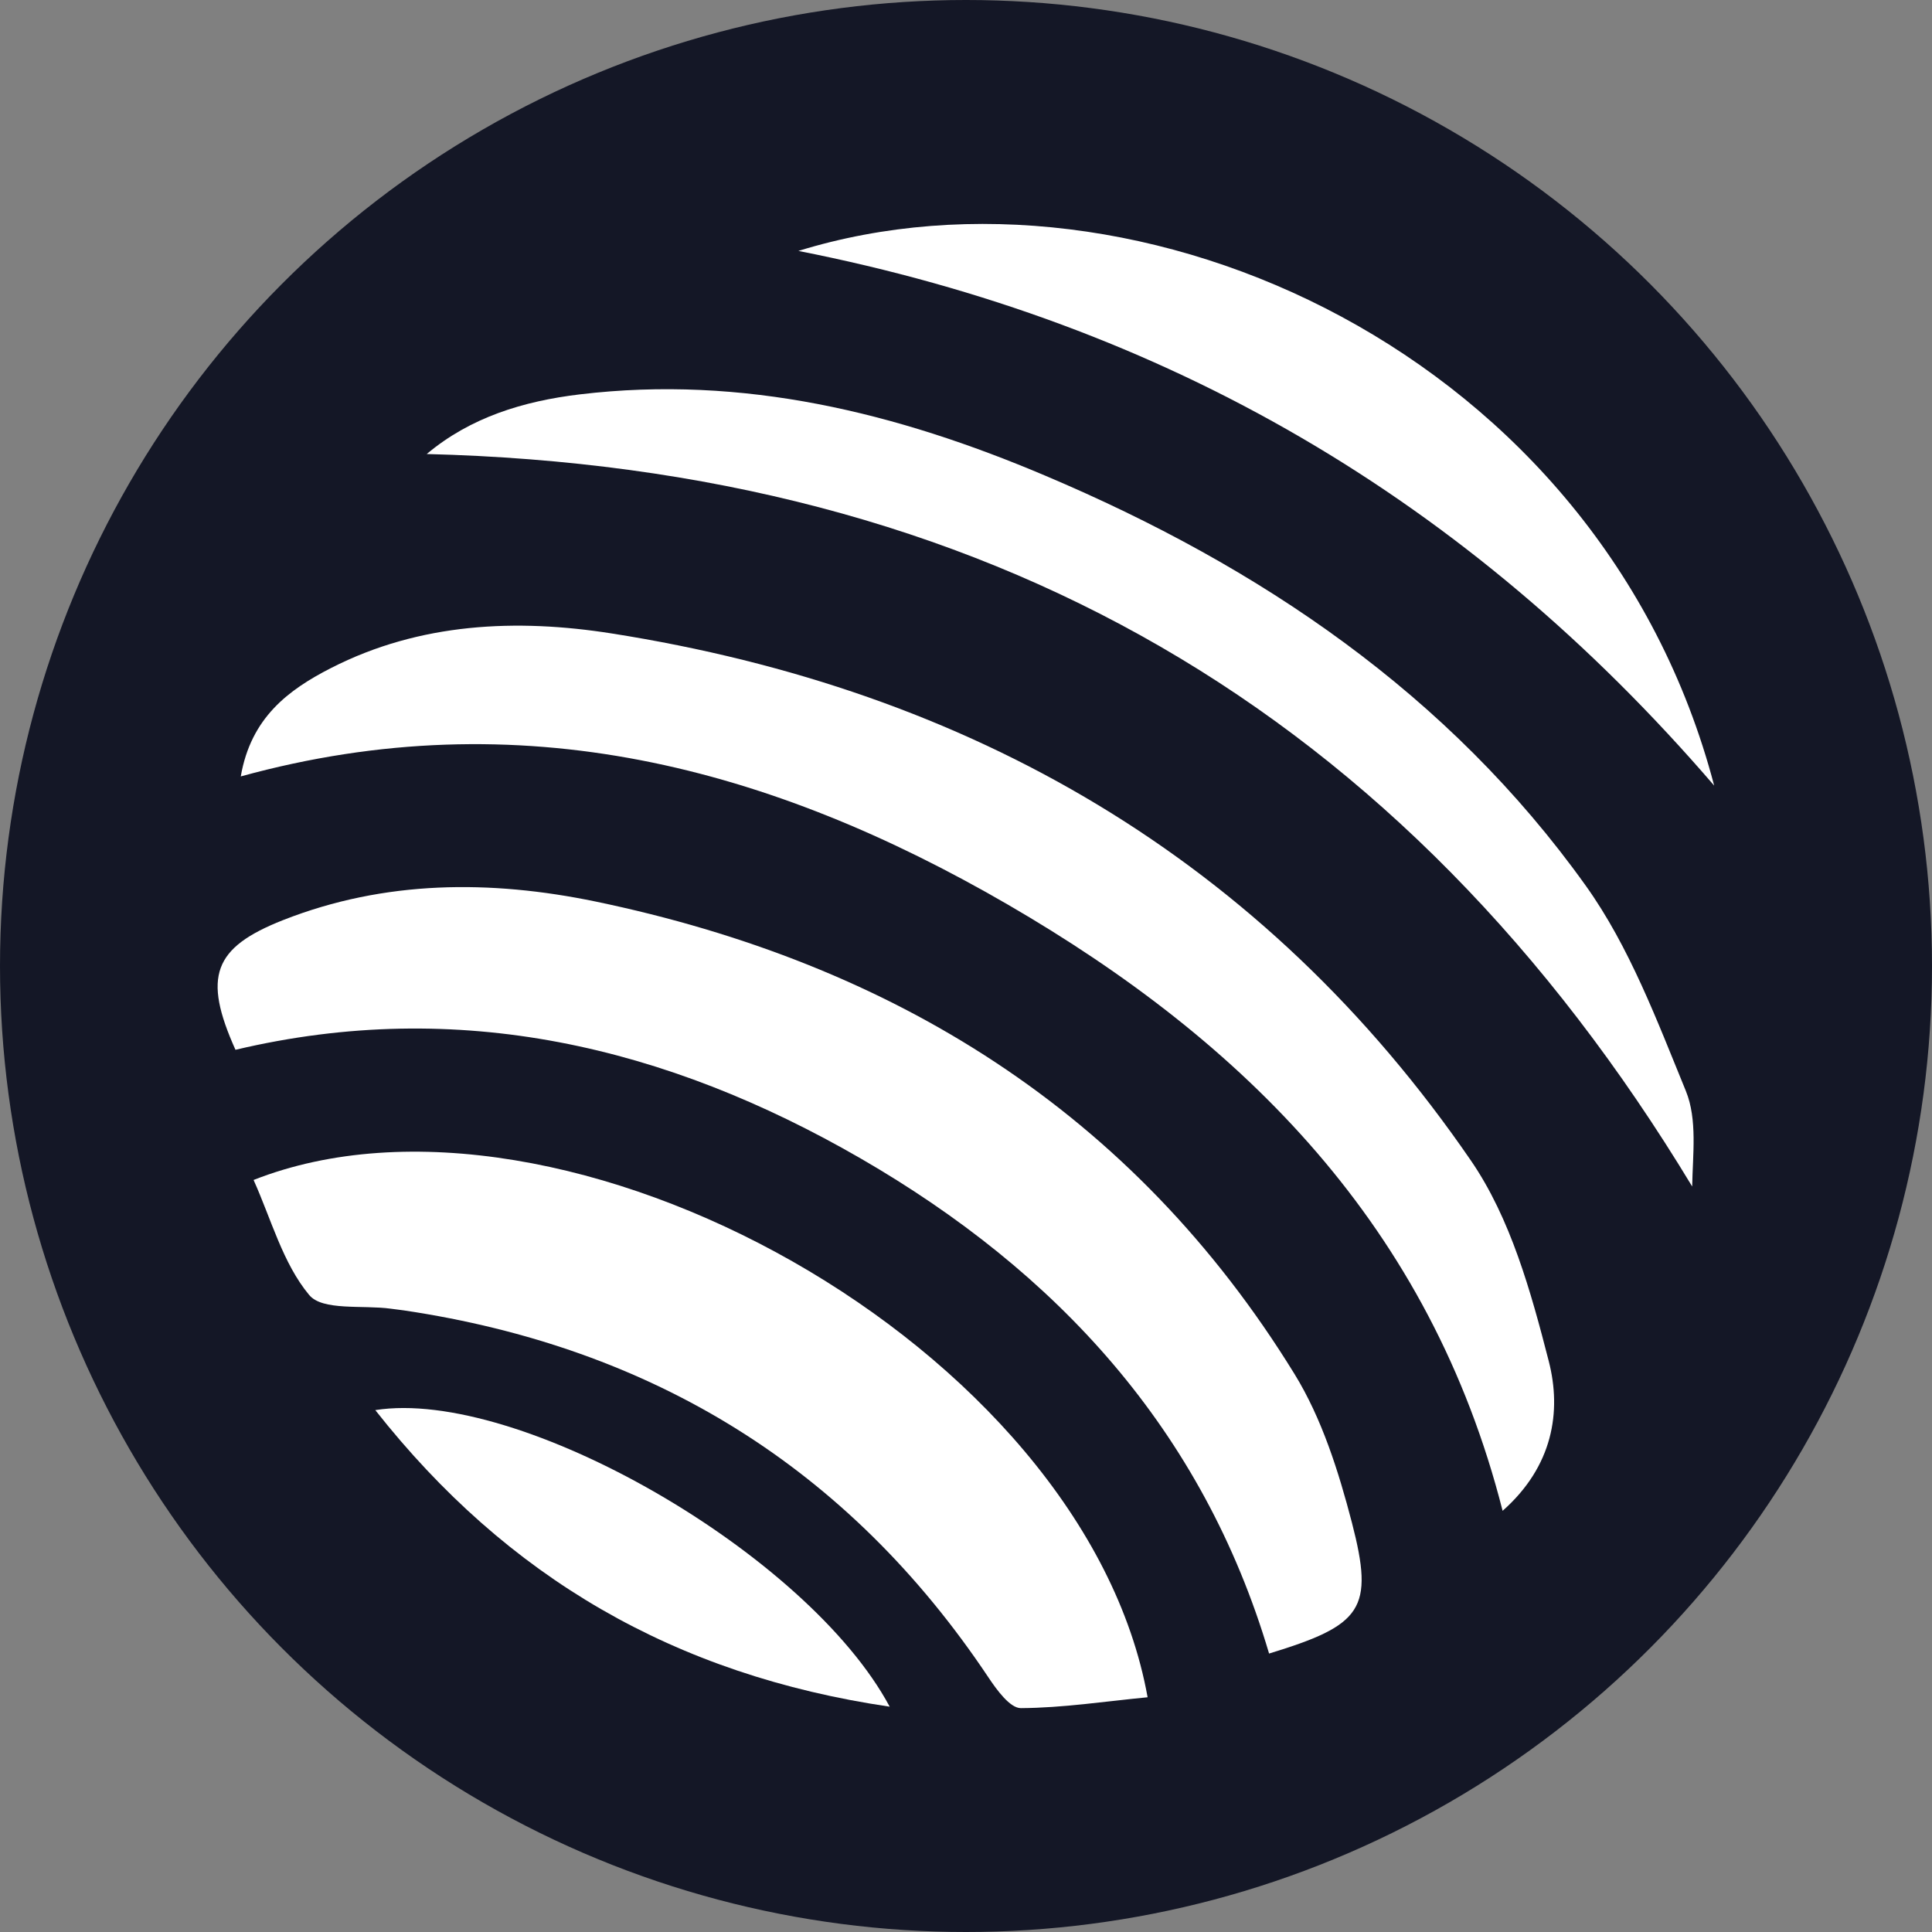 <?xml version="1.0" encoding="utf-8"?>
<!--Generator: Adobe Illustrator 24.0.0, SVG Export Plug-In . SVG Version: 6.00 Build 0)-->
<svg version="1.1" id="katman_1" xmlns="http://www.w3.org/2000/svg" xmlns:xlink="http://www.w3.org/1999/xlink" x="0px" y="0px" viewBox="0 0 800 800" style="enable-background:new 0 0 800 800;" xml:space="preserve">
  <rect x="0" y="0" width="800" height="800" fill="#808080" stroke="none"/>
  <style type="text/css">
    .st0{fill:#141726;}
	.st1{fill:url(#SVGID_1_);}
	.st2{fill:url(#SVGID_2_);}
	.st3{fill:url(#SVGID_3_);}
	.st4{fill:url(#SVGID_4_);}
	.st5{fill:url(#SVGID_5_);}
	.st6{fill:url(#SVGID_6_);}
  </style>
  <circle class="st0" cx="400" cy="400" r="400"/>
  <linearGradient id="SVGID_1_" gradientUnits="userSpaceOnUse" x1="574.926" y1="665.873" x2="248.526" y2="142.313" gradientTransform="matrix(1 0 0 -1 0 800)">
    <stop offset="0.16" style="stop-color:white"/>
    <stop offset="0.89" style="stop-color:white"/>
  </linearGradient>
  <path class="st1" d="M536,568.9c-66.8-108.5-166.4-170-289.4-195.6c-43.5-9-87.2-8.9-129.4,7.7c-28.9,11.4-33.3,23.4-19.7,53.7
	c92.4-21.9,178.4-1.5,258.9,45c81.1,46.9,141.6,112.2,169.1,205c38.6-11.8,43.6-18.3,34.3-54.2C554.3,609.4,547.4,587.4,536,568.9
	L536,568.9z"/>
  <linearGradient id="SVGID_2_" gradientUnits="userSpaceOnUse" x1="572.59" y1="667.33" x2="246.2" y2="143.77" gradientTransform="matrix(1 0 0 -1 0 800)">
    <stop offset="0.16" style="stop-color:white"/>
    <stop offset="0.89" style="stop-color:white"/>
  </linearGradient>
  <path class="st2" d="M609.1,480.6c-85.8-125-207.3-194.9-355.8-218.3c-39.3-6.2-79.4-4.5-116.2,14.3c-17.6,9-33.2,20.5-37.4,44.9
	c115.8-31.9,219.7-3.7,317.5,53c98.3,57,175.1,133.5,205,251.1c20.8-18.4,24.5-41,19.1-62C633.9,534.8,625.5,504.5,609.1,480.6
	L609.1,480.6z"/>
  <linearGradient id="SVGID_3_" gradientUnits="userSpaceOnUse" x1="577.015" y1="664.567" x2="250.625" y2="141.007" gradientTransform="matrix(1 0 0 -1 0 800)">
    <stop offset="0.16" style="stop-color:white"/>
    <stop offset="0.89" style="stop-color:white"/>
  </linearGradient>
  <path class="st3" d="M105,488.6c7.3,16.2,12.1,34.5,23,47.6c5.5,6.7,22.2,4.1,33.8,5.7c1.8,0.2,3.6,0.5,5.4,0.7
	c102.9,15.3,184.1,65.1,242.1,152c3.4,5.1,8.9,12.7,13.4,12.7c17.4-0.1,34.9-2.8,52.5-4.5C449,557.5,232.8,438.3,105,488.6
	L105,488.6z"/>
  <linearGradient id="SVGID_4_" gradientUnits="userSpaceOnUse" x1="569.027" y1="669.552" x2="242.627" y2="145.992" gradientTransform="matrix(1 0 0 -1 0 800)">
    <stop offset="0.16" style="stop-color:white"/>
    <stop offset="0.89" style="stop-color:white"/>
  </linearGradient>
  <path class="st4" d="M656.6,366.7C599.9,287.4,521.7,234.6,432.9,197c-61.5-26.1-125.2-41.8-192.8-33.7
	c-23.4,2.8-45.3,9.5-63.4,24.7c230.9,5.8,404.6,105.8,524,303.3c0.2-13.1,2.2-27.7-2.6-39.5C686.1,422.5,674.7,392,656.6,366.7z"/>
  <linearGradient id="SVGID_5_" gradientUnits="userSpaceOnUse" x1="571.697" y1="667.892" x2="245.297" y2="144.332" gradientTransform="matrix(1 0 0 -1 0 800)">
    <stop offset="0.16" style="stop-color:white"/>
    <stop offset="0.89" style="stop-color:white"/>
  </linearGradient>
  <path class="st5" d="M709.8,325.3c-47-178.9-238-265-379.2-221.4C482.7,133.9,607.5,206.4,709.8,325.3z"/>
  <linearGradient id="SVGID_6_" gradientUnits="userSpaceOnUse" x1="579.038" y1="663.311" x2="252.648" y2="139.751" gradientTransform="matrix(1 0 0 -1 0 800)">
    <stop offset="0.16" style="stop-color:white"/>
    <stop offset="0.89" style="stop-color:white"/>
  </linearGradient>
  <path class="st6" d="M155.4,583.9c54.6,69.3,124,109.7,213,122.8C334.4,643.2,214.6,574.5,155.4,583.9L155.4,583.9z"/>
</svg>
